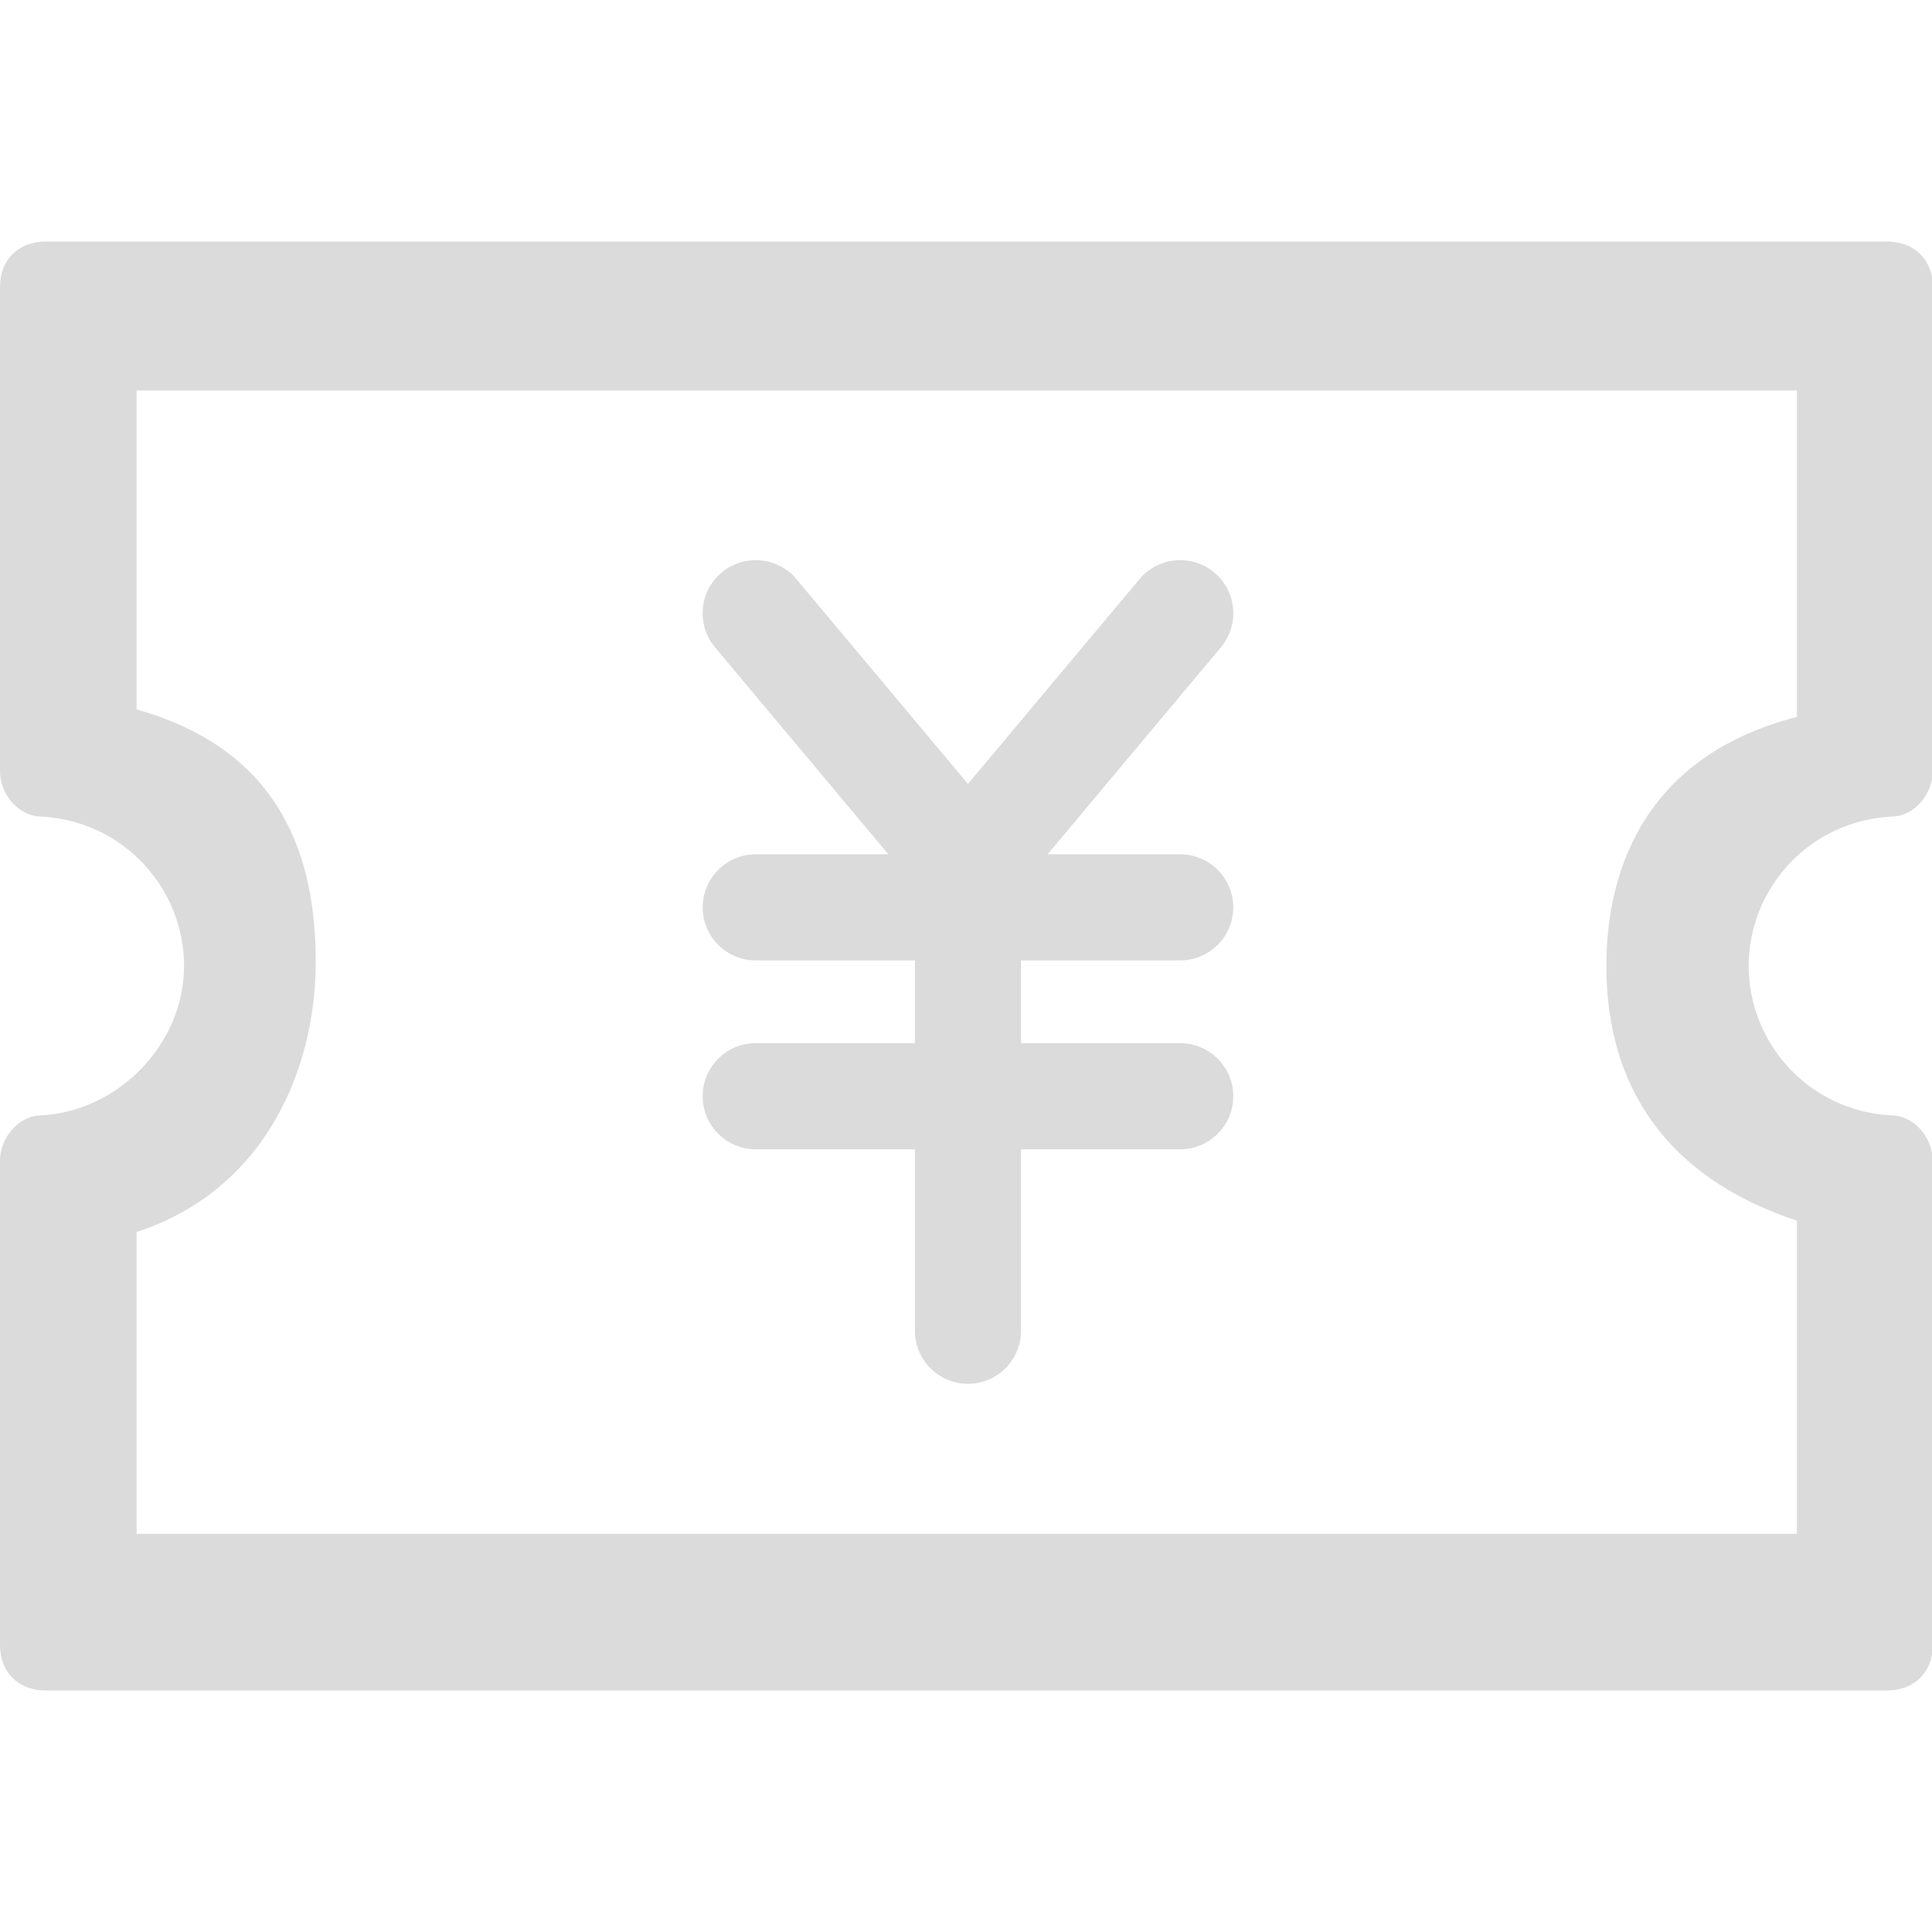 <?xml version="1.0" standalone="no"?><!DOCTYPE svg PUBLIC "-//W3C//DTD SVG 1.1//EN" "http://www.w3.org/Graphics/SVG/1.1/DTD/svg11.dtd"><svg t="1628760440112" class="icon" viewBox="0 0 1024 1024" version="1.1" xmlns="http://www.w3.org/2000/svg" p-id="5489" xmlns:xlink="http://www.w3.org/1999/xlink" width="200" height="200"><defs><style type="text/css"></style></defs><path d="M647.09 343.12L555.22 452.8h70.31c15.53 0 28.12 12.59 28.12 28.12 0 15.53-12.59 28.12-28.12 28.12h-84.37v43.87h84.37c15.53 0 28.12 12.59 28.12 28.12 0 15.53-12.59 28.12-28.12 28.12h-84.37v96.18c0 15.53-12.59 28.12-28.12 28.12-15.53 0-28.12-12.59-28.12-28.12v-96.18h-84.37c-15.53 0-28.12-12.59-28.12-28.12 0-15.53 12.59-28.12 28.12-28.12h84.37v-43.87h-84.37c-15.53 0-28.12-12.59-28.12-28.12 0-15.53 12.59-28.12 28.12-28.12h70.31l-91.87-109.68c-9.99-11.91-8.44-29.66 3.47-39.65 11.91-9.99 29.66-8.44 39.65 3.47l90.93 108.55 90.93-108.55c9.99-11.91 27.75-13.46 39.65-3.47 11.91 9.99 13.46 27.74 3.47 39.65zM926.84 512c0 40.8 31.7 76.8 75.61 79.2 12.19 0 21.95 12 21.95 24V872c0 14.4-9.76 24-24.39 24H24.39C9.76 896 0 886.4 0 872V615.2c0-12 9.76-24 21.95-24 41.47-2.4 75.61-38.4 75.61-79.2 0-40.8-31.71-76.8-75.61-79.2-12.19 0-21.95-12-21.95-24V152c0-14.4 9.76-24 24.39-24h975.62c14.63 0 24.39 9.6 24.39 24v256.8c0 12-9.76 24-21.95 24-43.91 2.4-75.61 38.4-75.61 79.2zM851.4 512c0-54.11 23-112 101-132V207H72.4v169c78 22 94.95 79.89 94.95 134S142.4 630 72.4 653v160h880V647c-78-26-101-80.89-101-135z" p-id="5490" fill="#dbdbdb"></path></svg>